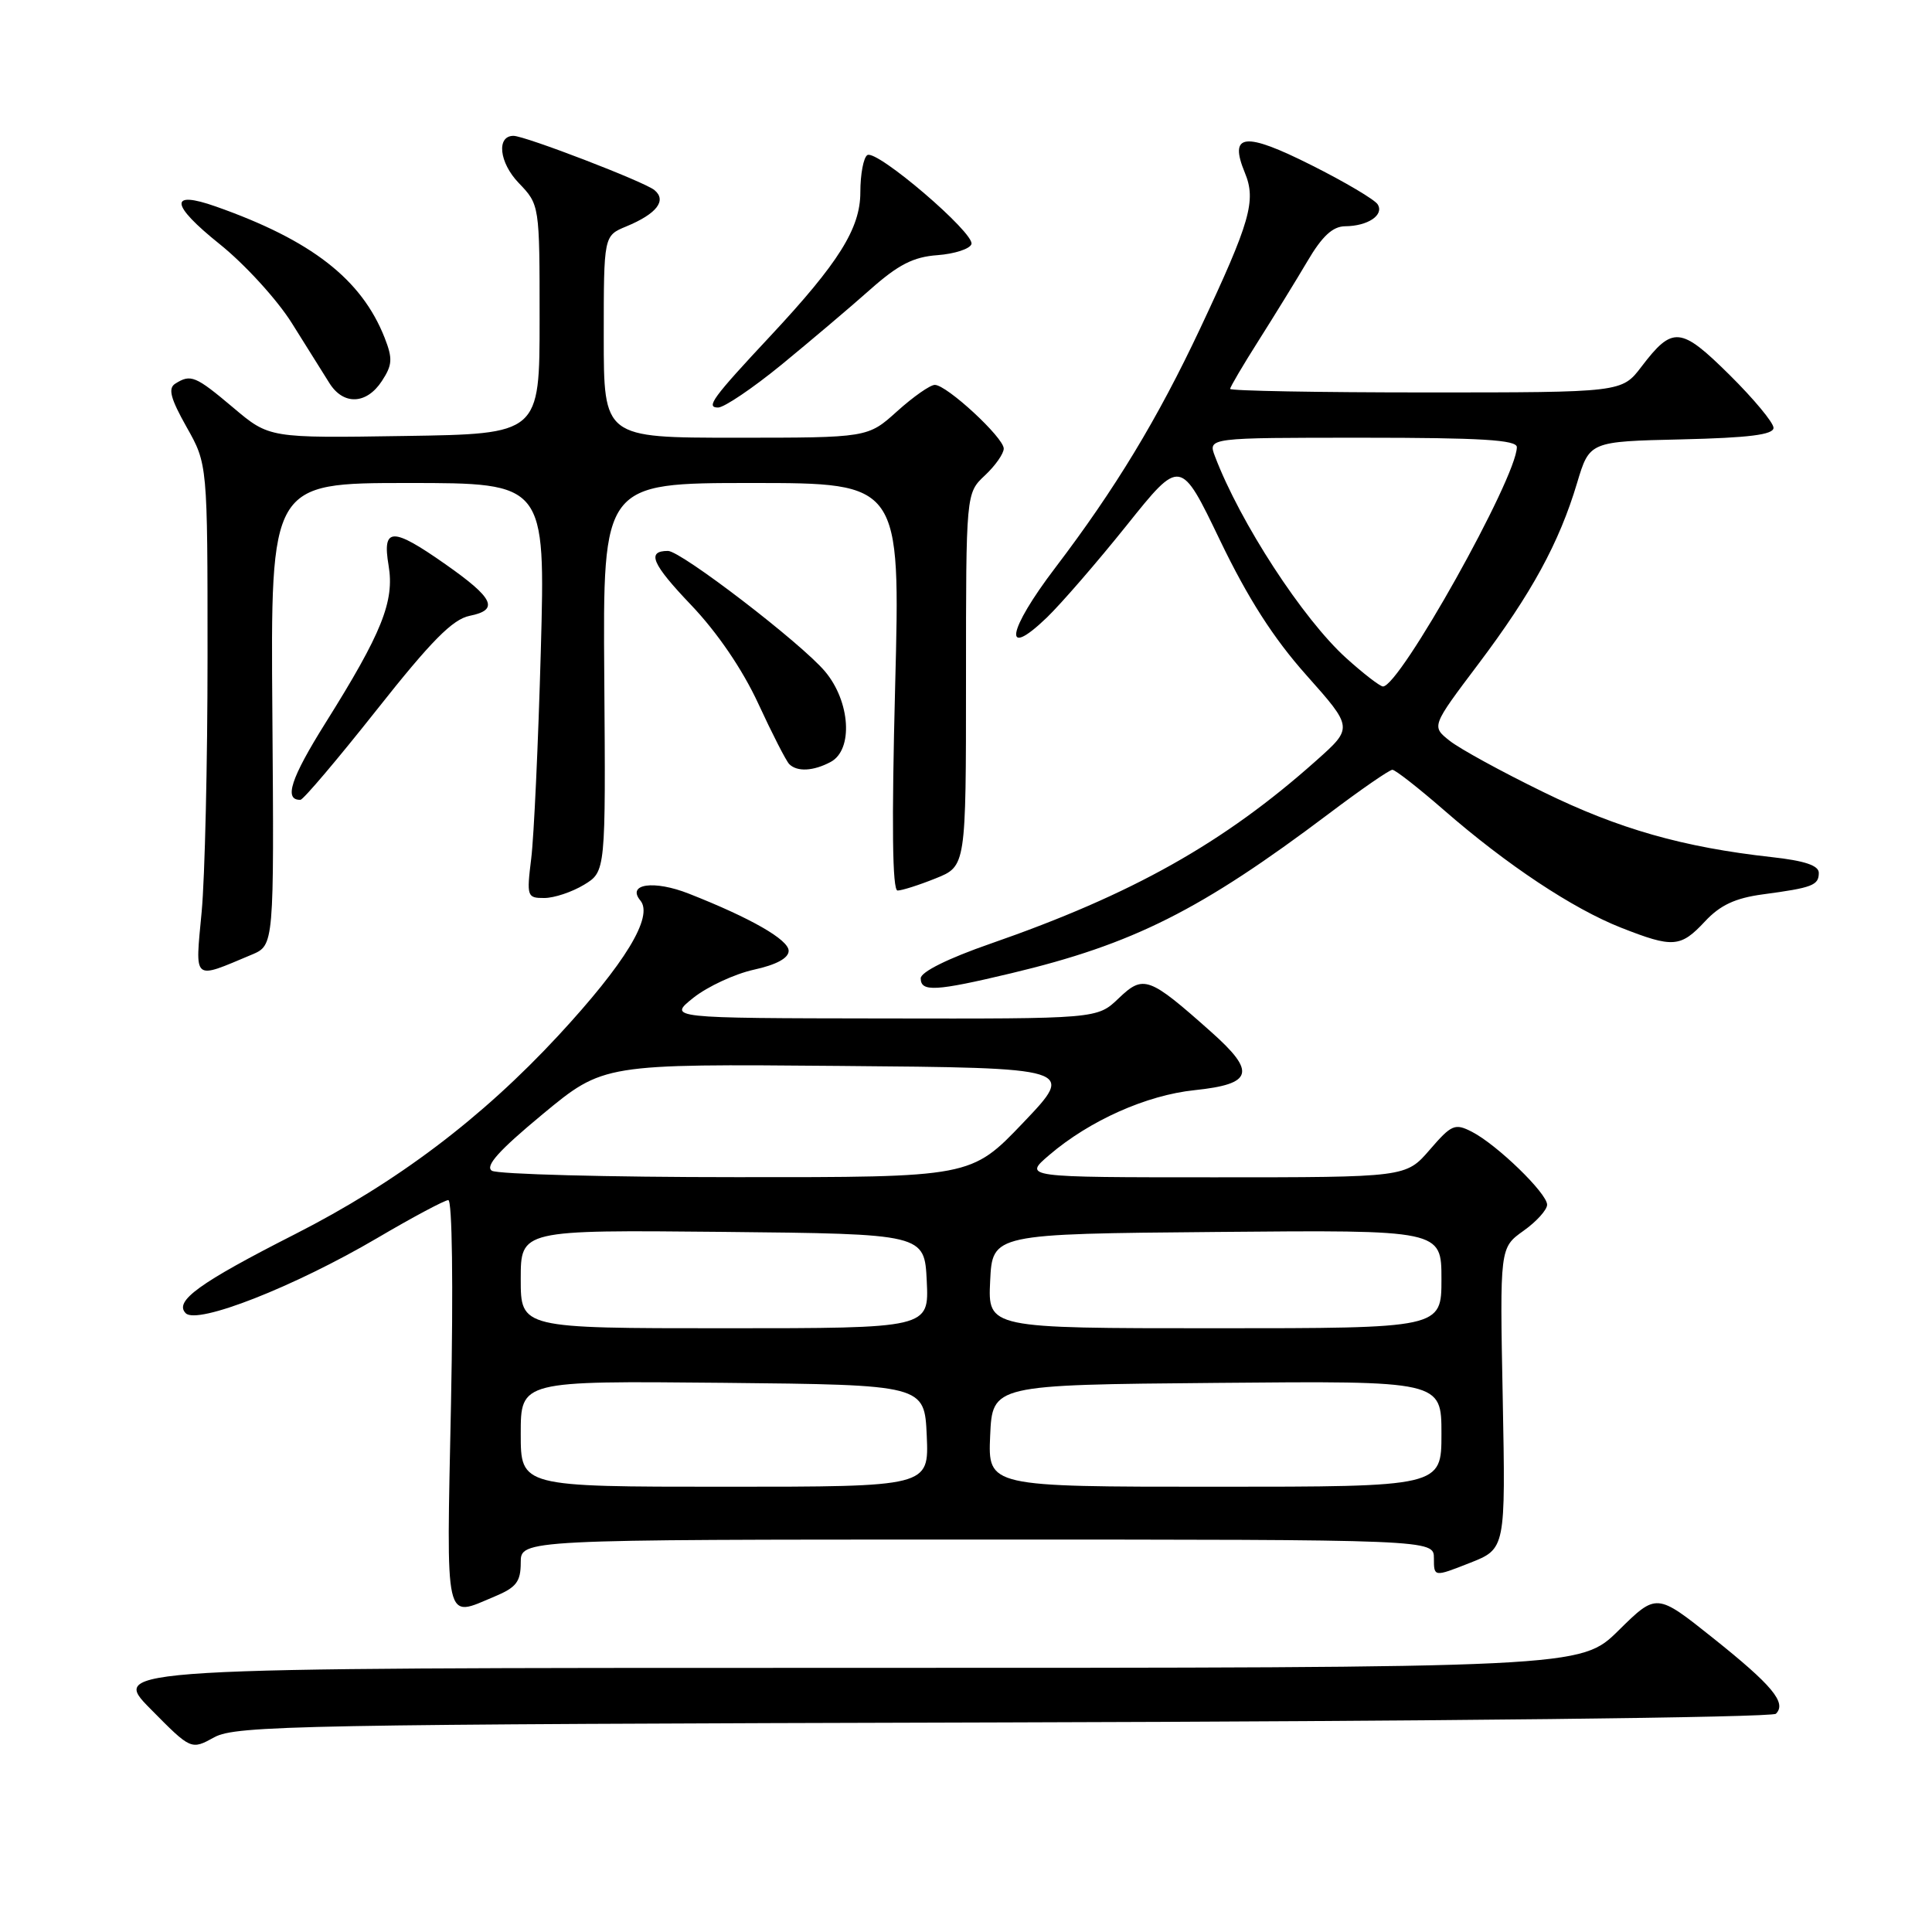<?xml version="1.0" encoding="UTF-8" standalone="no"?>
<!DOCTYPE svg PUBLIC "-//W3C//DTD SVG 1.1//EN" "http://www.w3.org/Graphics/SVG/1.1/DTD/svg11.dtd" >
<svg xmlns="http://www.w3.org/2000/svg" xmlns:xlink="http://www.w3.org/1999/xlink" version="1.1" viewBox="0 0 256 256">
 <g >
 <path fill="currentColor"
d=" M 132.97 228.23 C 190.08 228.08 234.82 227.58 235.32 227.08 C 236.77 225.63 234.85 223.32 226.95 217.02 C 219.50 211.08 219.50 211.08 214.47 216.04 C 209.44 221.00 209.44 221.00 112.00 221.00 C 14.57 221.00 14.57 221.00 19.94 226.44 C 25.32 231.89 25.32 231.89 28.41 230.19 C 31.25 228.64 39.82 228.48 132.97 228.23 Z  M 65.53 211.55 C 68.41 210.35 69.00 209.59 69.00 207.05 C 69.00 204.00 69.00 204.00 129.50 204.00 C 190.00 204.00 190.00 204.00 190.00 206.48 C 190.00 208.97 190.00 208.97 194.75 207.10 C 199.50 205.23 199.50 205.23 199.12 185.28 C 198.73 165.33 198.73 165.33 201.87 163.09 C 203.59 161.87 205.00 160.31 205.00 159.63 C 205.00 158.12 198.38 151.69 195.04 149.97 C 192.78 148.81 192.34 149.00 189.44 152.36 C 186.29 156.00 186.29 156.00 160.93 156.00 C 135.58 156.00 135.58 156.00 139.04 153.04 C 144.39 148.47 151.92 145.11 158.31 144.45 C 166.04 143.64 166.48 142.06 160.48 136.73 C 152.23 129.39 151.52 129.13 148.22 132.29 C 145.39 135.00 145.39 135.00 116.95 134.95 C 88.50 134.91 88.50 134.91 91.89 132.20 C 93.76 130.72 97.36 129.05 99.89 128.49 C 102.86 127.84 104.50 126.96 104.50 125.99 C 104.50 124.52 99.50 121.65 91.29 118.42 C 86.66 116.59 83.01 117.11 84.85 119.32 C 86.62 121.45 82.84 127.65 73.97 137.23 C 63.77 148.23 52.58 156.67 39.10 163.53 C 26.39 169.99 23.03 172.42 24.61 174.01 C 26.15 175.55 38.98 170.51 50.00 164.04 C 54.67 161.29 58.90 159.04 59.40 159.02 C 59.92 159.01 60.07 170.26 59.76 186.00 C 59.15 215.80 58.83 214.35 65.53 211.55 Z  M 134.00 128.96 C 150.15 125.11 159.10 120.61 176.09 107.81 C 180.33 104.61 184.11 102.00 184.50 102.00 C 184.88 102.00 187.96 104.41 191.35 107.36 C 199.66 114.60 208.40 120.40 214.79 122.92 C 221.68 125.63 222.68 125.56 225.92 122.09 C 227.92 119.94 229.93 119.00 233.57 118.51 C 240.16 117.63 241.00 117.31 241.00 115.66 C 241.00 114.68 239.12 114.05 234.75 113.57 C 223.03 112.27 214.51 109.85 204.50 104.95 C 199.00 102.27 193.41 99.21 192.08 98.15 C 189.67 96.24 189.67 96.24 195.88 88.00 C 202.94 78.63 206.60 71.93 208.97 64.00 C 210.62 58.50 210.62 58.50 222.81 58.22 C 231.75 58.01 235.00 57.60 235.00 56.69 C 235.00 56.00 232.38 52.85 229.18 49.68 C 222.69 43.26 221.64 43.16 217.50 48.59 C 214.90 52.00 214.90 52.00 188.95 52.00 C 174.68 52.00 163.00 51.79 163.00 51.53 C 163.00 51.28 164.69 48.41 166.75 45.16 C 168.81 41.91 171.73 37.17 173.23 34.63 C 175.19 31.29 176.59 30.00 178.23 29.98 C 181.24 29.96 183.43 28.50 182.55 27.08 C 182.17 26.46 178.23 24.12 173.80 21.90 C 164.90 17.42 162.79 17.66 164.95 22.89 C 166.48 26.58 165.67 29.40 159.04 43.50 C 153.38 55.53 147.76 64.80 139.82 75.24 C 133.47 83.58 132.81 87.50 138.70 81.84 C 140.61 80.00 145.38 74.49 149.30 69.60 C 156.42 60.70 156.42 60.70 161.66 71.60 C 165.35 79.27 168.74 84.57 173.10 89.46 C 179.30 96.43 179.30 96.43 174.40 100.79 C 162.17 111.70 150.04 118.51 131.25 125.04 C 125.63 126.99 122.00 128.79 122.00 129.63 C 122.00 131.46 123.95 131.36 134.00 128.96 Z  M 33.35 126.50 C 36.32 125.25 36.32 125.25 36.09 94.62 C 35.85 64.00 35.85 64.00 54.06 64.00 C 72.27 64.00 72.27 64.00 71.66 86.25 C 71.32 98.49 70.75 110.86 70.39 113.75 C 69.77 118.79 69.84 119.00 72.12 118.99 C 73.43 118.99 75.79 118.20 77.38 117.24 C 80.26 115.49 80.26 115.49 80.07 89.75 C 79.88 64.00 79.88 64.00 99.60 64.00 C 119.31 64.00 119.31 64.00 118.61 91.00 C 118.14 109.23 118.24 118.00 118.93 118.00 C 119.50 118.00 121.77 117.28 123.98 116.39 C 128.00 114.78 128.00 114.78 128.00 90.07 C 128.00 65.35 128.00 65.35 130.50 63.00 C 131.88 61.71 133.00 60.11 133.00 59.44 C 133.00 57.98 125.45 51.00 123.87 51.00 C 123.25 51.00 121.00 52.58 118.87 54.50 C 114.99 58.00 114.99 58.00 97.50 58.00 C 80.00 58.00 80.00 58.00 80.00 44.62 C 80.00 31.24 80.00 31.24 82.97 30.01 C 87.01 28.34 88.39 26.57 86.72 25.19 C 85.41 24.09 69.56 18.00 68.04 18.00 C 65.76 18.00 66.14 21.54 68.72 24.23 C 71.50 27.13 71.50 27.13 71.50 42.31 C 71.50 57.50 71.50 57.50 53.59 57.77 C 35.68 58.05 35.68 58.05 30.91 54.02 C 25.89 49.79 25.28 49.54 23.22 50.84 C 22.24 51.46 22.59 52.79 24.72 56.58 C 27.50 61.50 27.50 61.50 27.50 87.00 C 27.50 101.03 27.15 116.25 26.72 120.83 C 25.85 130.14 25.46 129.81 33.35 126.50 Z  M 49.90 94.08 C 57.14 84.92 59.97 82.06 62.23 81.60 C 66.18 80.81 65.45 79.27 59.00 74.75 C 51.96 69.81 50.63 69.84 51.49 74.93 C 52.29 79.67 50.61 83.86 43.13 95.79 C 38.52 103.15 37.58 106.04 39.81 105.98 C 40.19 105.97 44.73 100.61 49.90 94.08 Z  M 110.07 100.96 C 113.08 99.35 112.68 92.96 109.32 88.97 C 106.18 85.23 90.24 73.00 88.51 73.00 C 85.64 73.00 86.37 74.71 91.56 80.15 C 95.05 83.81 98.37 88.68 100.48 93.24 C 102.32 97.23 104.17 100.84 104.58 101.25 C 105.63 102.30 107.79 102.18 110.07 100.96 Z  M 103.56 48.32 C 107.37 45.19 112.66 40.72 115.30 38.37 C 119.02 35.07 121.02 34.04 124.22 33.81 C 126.49 33.64 128.51 32.98 128.72 32.35 C 129.20 30.91 116.18 19.77 114.93 20.55 C 114.42 20.86 114.00 23.08 114.00 25.48 C 114.00 30.25 111.15 34.81 102.10 44.50 C 94.40 52.74 93.48 54.00 95.15 54.00 C 95.95 54.00 99.74 51.44 103.56 48.32 Z  M 50.60 50.49 C 52.00 48.35 52.05 47.52 50.96 44.74 C 47.90 36.99 41.26 31.83 28.62 27.37 C 22.36 25.16 22.55 27.09 29.10 32.34 C 32.41 34.99 36.73 39.71 38.68 42.83 C 40.64 45.95 42.87 49.51 43.64 50.75 C 45.49 53.72 48.56 53.61 50.60 50.49 Z  M 69.00 189.98 C 69.00 182.97 69.00 182.97 95.75 183.23 C 122.50 183.50 122.50 183.50 122.80 190.25 C 123.09 197.00 123.09 197.00 96.05 197.00 C 69.00 197.00 69.00 197.00 69.00 189.98 Z  M 131.20 190.25 C 131.50 183.50 131.50 183.50 161.25 183.24 C 191.00 182.97 191.00 182.97 191.00 189.99 C 191.00 197.00 191.00 197.00 160.95 197.00 C 130.91 197.00 130.91 197.00 131.20 190.25 Z  M 69.00 169.48 C 69.00 162.97 69.00 162.97 95.75 163.23 C 122.50 163.50 122.50 163.50 122.80 169.75 C 123.10 176.00 123.10 176.00 96.05 176.00 C 69.00 176.00 69.00 176.00 69.00 169.48 Z  M 131.20 169.75 C 131.50 163.50 131.50 163.50 161.25 163.24 C 191.00 162.97 191.00 162.97 191.00 169.49 C 191.00 176.00 191.00 176.00 160.95 176.00 C 130.90 176.00 130.90 176.00 131.20 169.75 Z  M 65.18 155.13 C 64.23 154.53 66.09 152.45 71.91 147.63 C 79.96 140.97 79.96 140.97 111.23 141.24 C 142.50 141.50 142.50 141.50 135.59 148.75 C 128.67 156.00 128.67 156.00 97.59 155.98 C 80.49 155.98 65.91 155.59 65.18 155.13 Z  M 178.39 87.21 C 172.64 82.02 164.32 69.24 160.99 60.47 C 160.05 58.00 160.05 58.00 180.52 58.00 C 196.24 58.00 201.00 58.29 200.99 59.25 C 200.96 63.32 185.42 91.08 183.24 90.96 C 182.83 90.93 180.65 89.25 178.39 87.21 Z "/>
</g>
</svg>